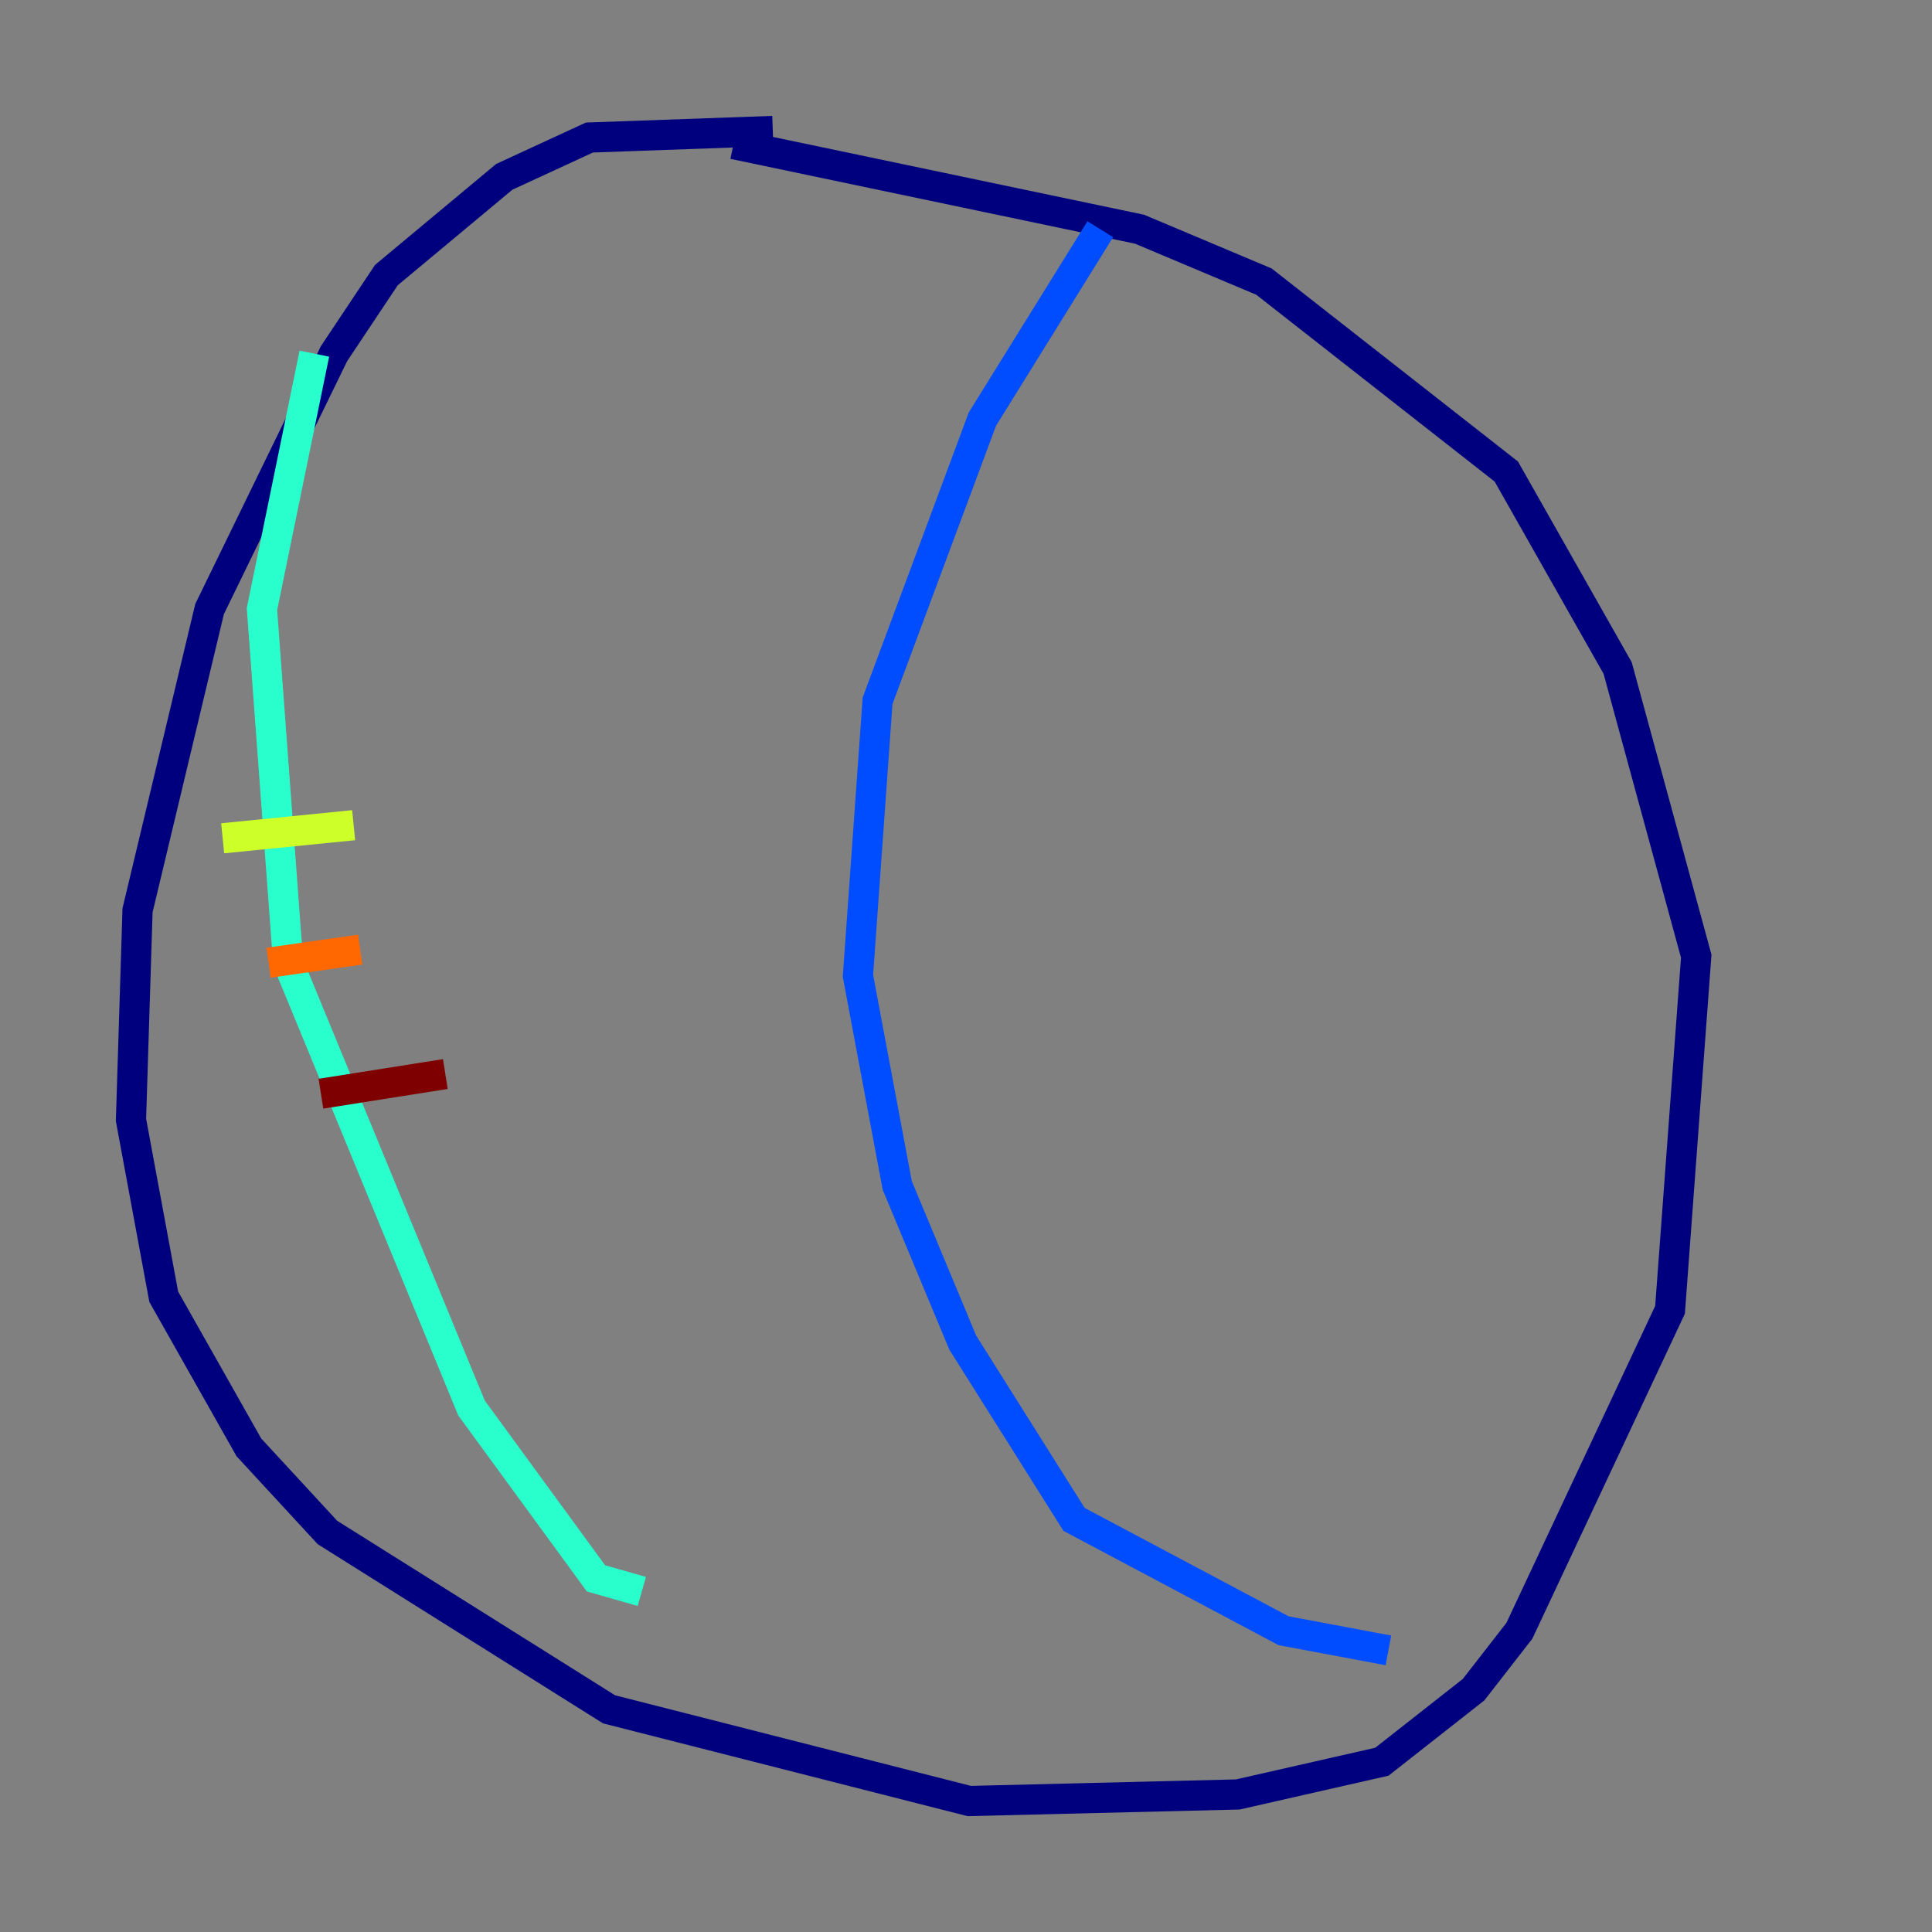 <?xml version="1.0" encoding="utf-8" ?>
<svg baseProfile="tiny" height="128" version="1.2" viewBox="0,0,128,128" width="128" xmlns="http://www.w3.org/2000/svg" xmlns:ev="http://www.w3.org/2001/xml-events" xmlns:xlink="http://www.w3.org/1999/xlink"><rect x="0" y="0" width="128" height="128" fill="#808080" stroke="none"/><defs /><polyline fill="none" points="51.2,8.678 39.051,9.112 33.41,11.715 25.6,18.224 22.129,23.43 13.885,40.352 9.112,60.312 8.678,74.197 10.848,85.912 16.488,95.891 21.695,101.532 40.352,113.248 64.217,119.322 82.007,118.888 91.552,116.719 97.627,111.946 100.664,108.041 110.644,86.78 112.38,63.349 107.173,44.258 99.797,31.241 83.742,18.658 75.498,15.186 48.597,9.546" stroke="#00007f" stroke-width="2" /><polyline fill="none" points="72.895,15.186 65.085,27.77 58.142,46.427 56.841,64.651 59.444,78.536 63.783,88.949 71.159,100.664 85.044,108.041 91.986,109.342" stroke="#004cff" stroke-width="2" /><polyline fill="none" points="20.827,23.43 17.356,40.352 19.091,63.783 31.241,93.288 39.485,104.57 42.522,105.437" stroke="#29ffcd" stroke-width="2" /><polyline fill="none" points="14.752,55.539 23.43,54.671" stroke="#cdff29" stroke-width="2" /><polyline fill="none" points="17.79,63.783 23.864,62.915" stroke="#ff6700" stroke-width="2" /><polyline fill="none" points="21.261,72.461 29.505,71.159" stroke="#7f0000" stroke-width="2" /></svg>